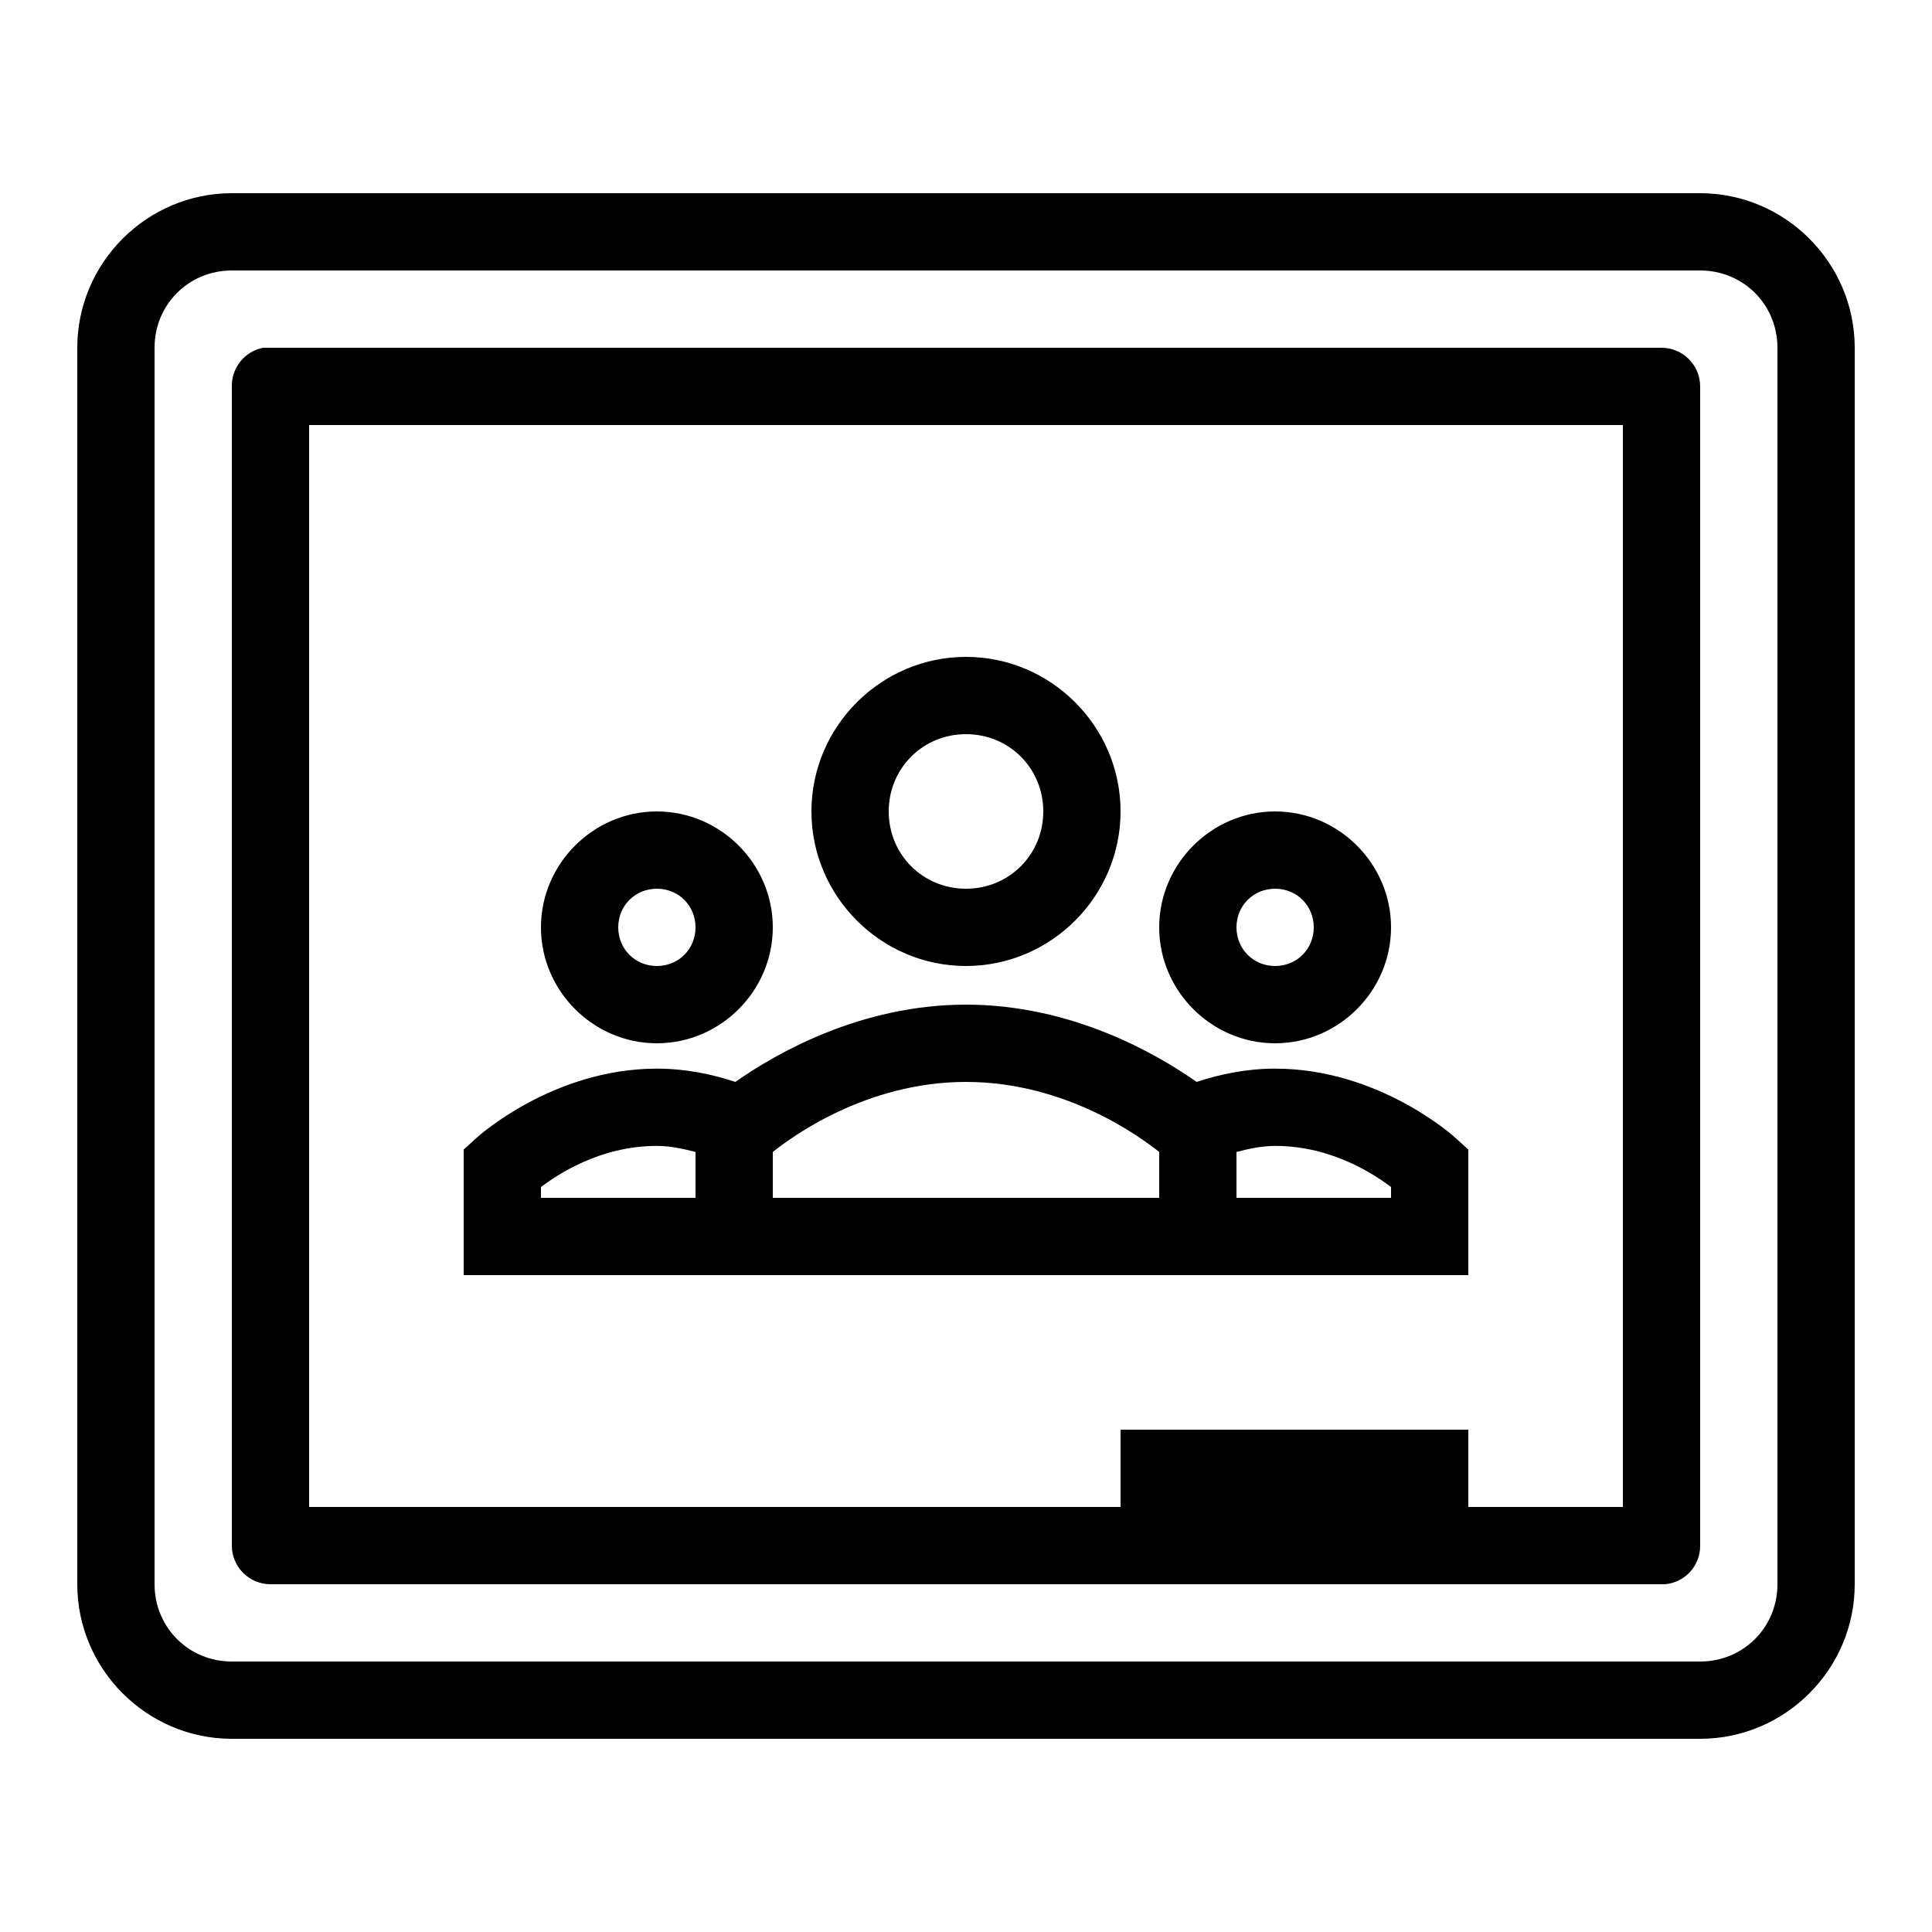 <svg fill="#000000" xmlns="http://www.w3.org/2000/svg"  viewBox="0 0 50 50" width="50px" height="50px"><path d="M 6 5 C 3.801 5 2 6.801 2 9 L 2 41 C 2 43.199 3.801 45 6 45 L 44 45 C 46.199 45 48 43.199 48 41 L 48 9 C 48 6.801 46.199 5 44 5 Z M 6 7 L 44 7 C 45.117 7 46 7.883 46 9 L 46 41 C 46 42.117 45.117 43 44 43 L 6 43 C 4.883 43 4 42.117 4 41 L 4 9 C 4 7.883 4.883 7 6 7 Z M 6.812 9 C 6.336 9.09 5.992 9.512 6 10 L 6 40 C 6 40.551 6.449 41 7 41 L 43 41 C 43.031 41 43.062 41 43.094 41 C 43.609 40.953 44.004 40.52 44 40 L 44 10 C 44 9.449 43.551 9 43 9 L 7 9 C 6.969 9 6.938 9 6.906 9 C 6.875 9 6.844 9 6.812 9 Z M 8 11 L 42 11 L 42 39 L 38 39 L 38 37 L 29 37 L 29 39 L 8 39 Z M 25 17 C 22.801 17 21 18.801 21 21 C 21 23.199 22.801 25 25 25 C 27.199 25 29 23.199 29 21 C 29 18.801 27.199 17 25 17 Z M 25 19 C 26.117 19 27 19.883 27 21 C 27 22.117 26.117 23 25 23 C 23.883 23 23 22.117 23 21 C 23 19.883 23.883 19 25 19 Z M 17 21 C 15.355 21 14 22.355 14 24 C 14 25.645 15.355 27 17 27 C 18.645 27 20 25.645 20 24 C 20 22.355 18.645 21 17 21 Z M 33 21 C 31.355 21 30 22.355 30 24 C 30 25.645 31.355 27 33 27 C 34.645 27 36 25.645 36 24 C 36 22.355 34.645 21 33 21 Z M 17 23 C 17.562 23 18 23.438 18 24 C 18 24.562 17.562 25 17 25 C 16.438 25 16 24.562 16 24 C 16 23.438 16.438 23 17 23 Z M 33 23 C 33.562 23 34 23.438 34 24 C 34 24.562 33.562 25 33 25 C 32.438 25 32 24.562 32 24 C 32 23.438 32.438 23 33 23 Z M 25 26 C 22.273 26 20.082 27.262 19.031 28 C 18.43 27.801 17.746 27.656 17 27.656 C 14.293 27.656 12.344 29.438 12.344 29.438 L 12 29.75 L 12 33 L 38 33 L 38 29.75 L 37.656 29.438 C 37.656 29.438 35.707 27.656 33 27.656 C 32.254 27.656 31.57 27.801 30.969 28 C 29.918 27.262 27.727 26 25 26 Z M 25 28 C 27.613 28 29.551 29.457 30 29.812 L 30 31 L 20 31 L 20 29.812 C 20.449 29.457 22.387 28 25 28 Z M 17 29.656 C 17.348 29.656 17.676 29.73 18 29.812 L 18 31 L 14 31 L 14 30.719 C 14.406 30.418 15.508 29.656 17 29.656 Z M 33 29.656 C 34.492 29.656 35.594 30.418 36 30.719 L 36 31 L 32 31 L 32 29.812 C 32.324 29.73 32.652 29.656 33 29.656 Z"/></svg>